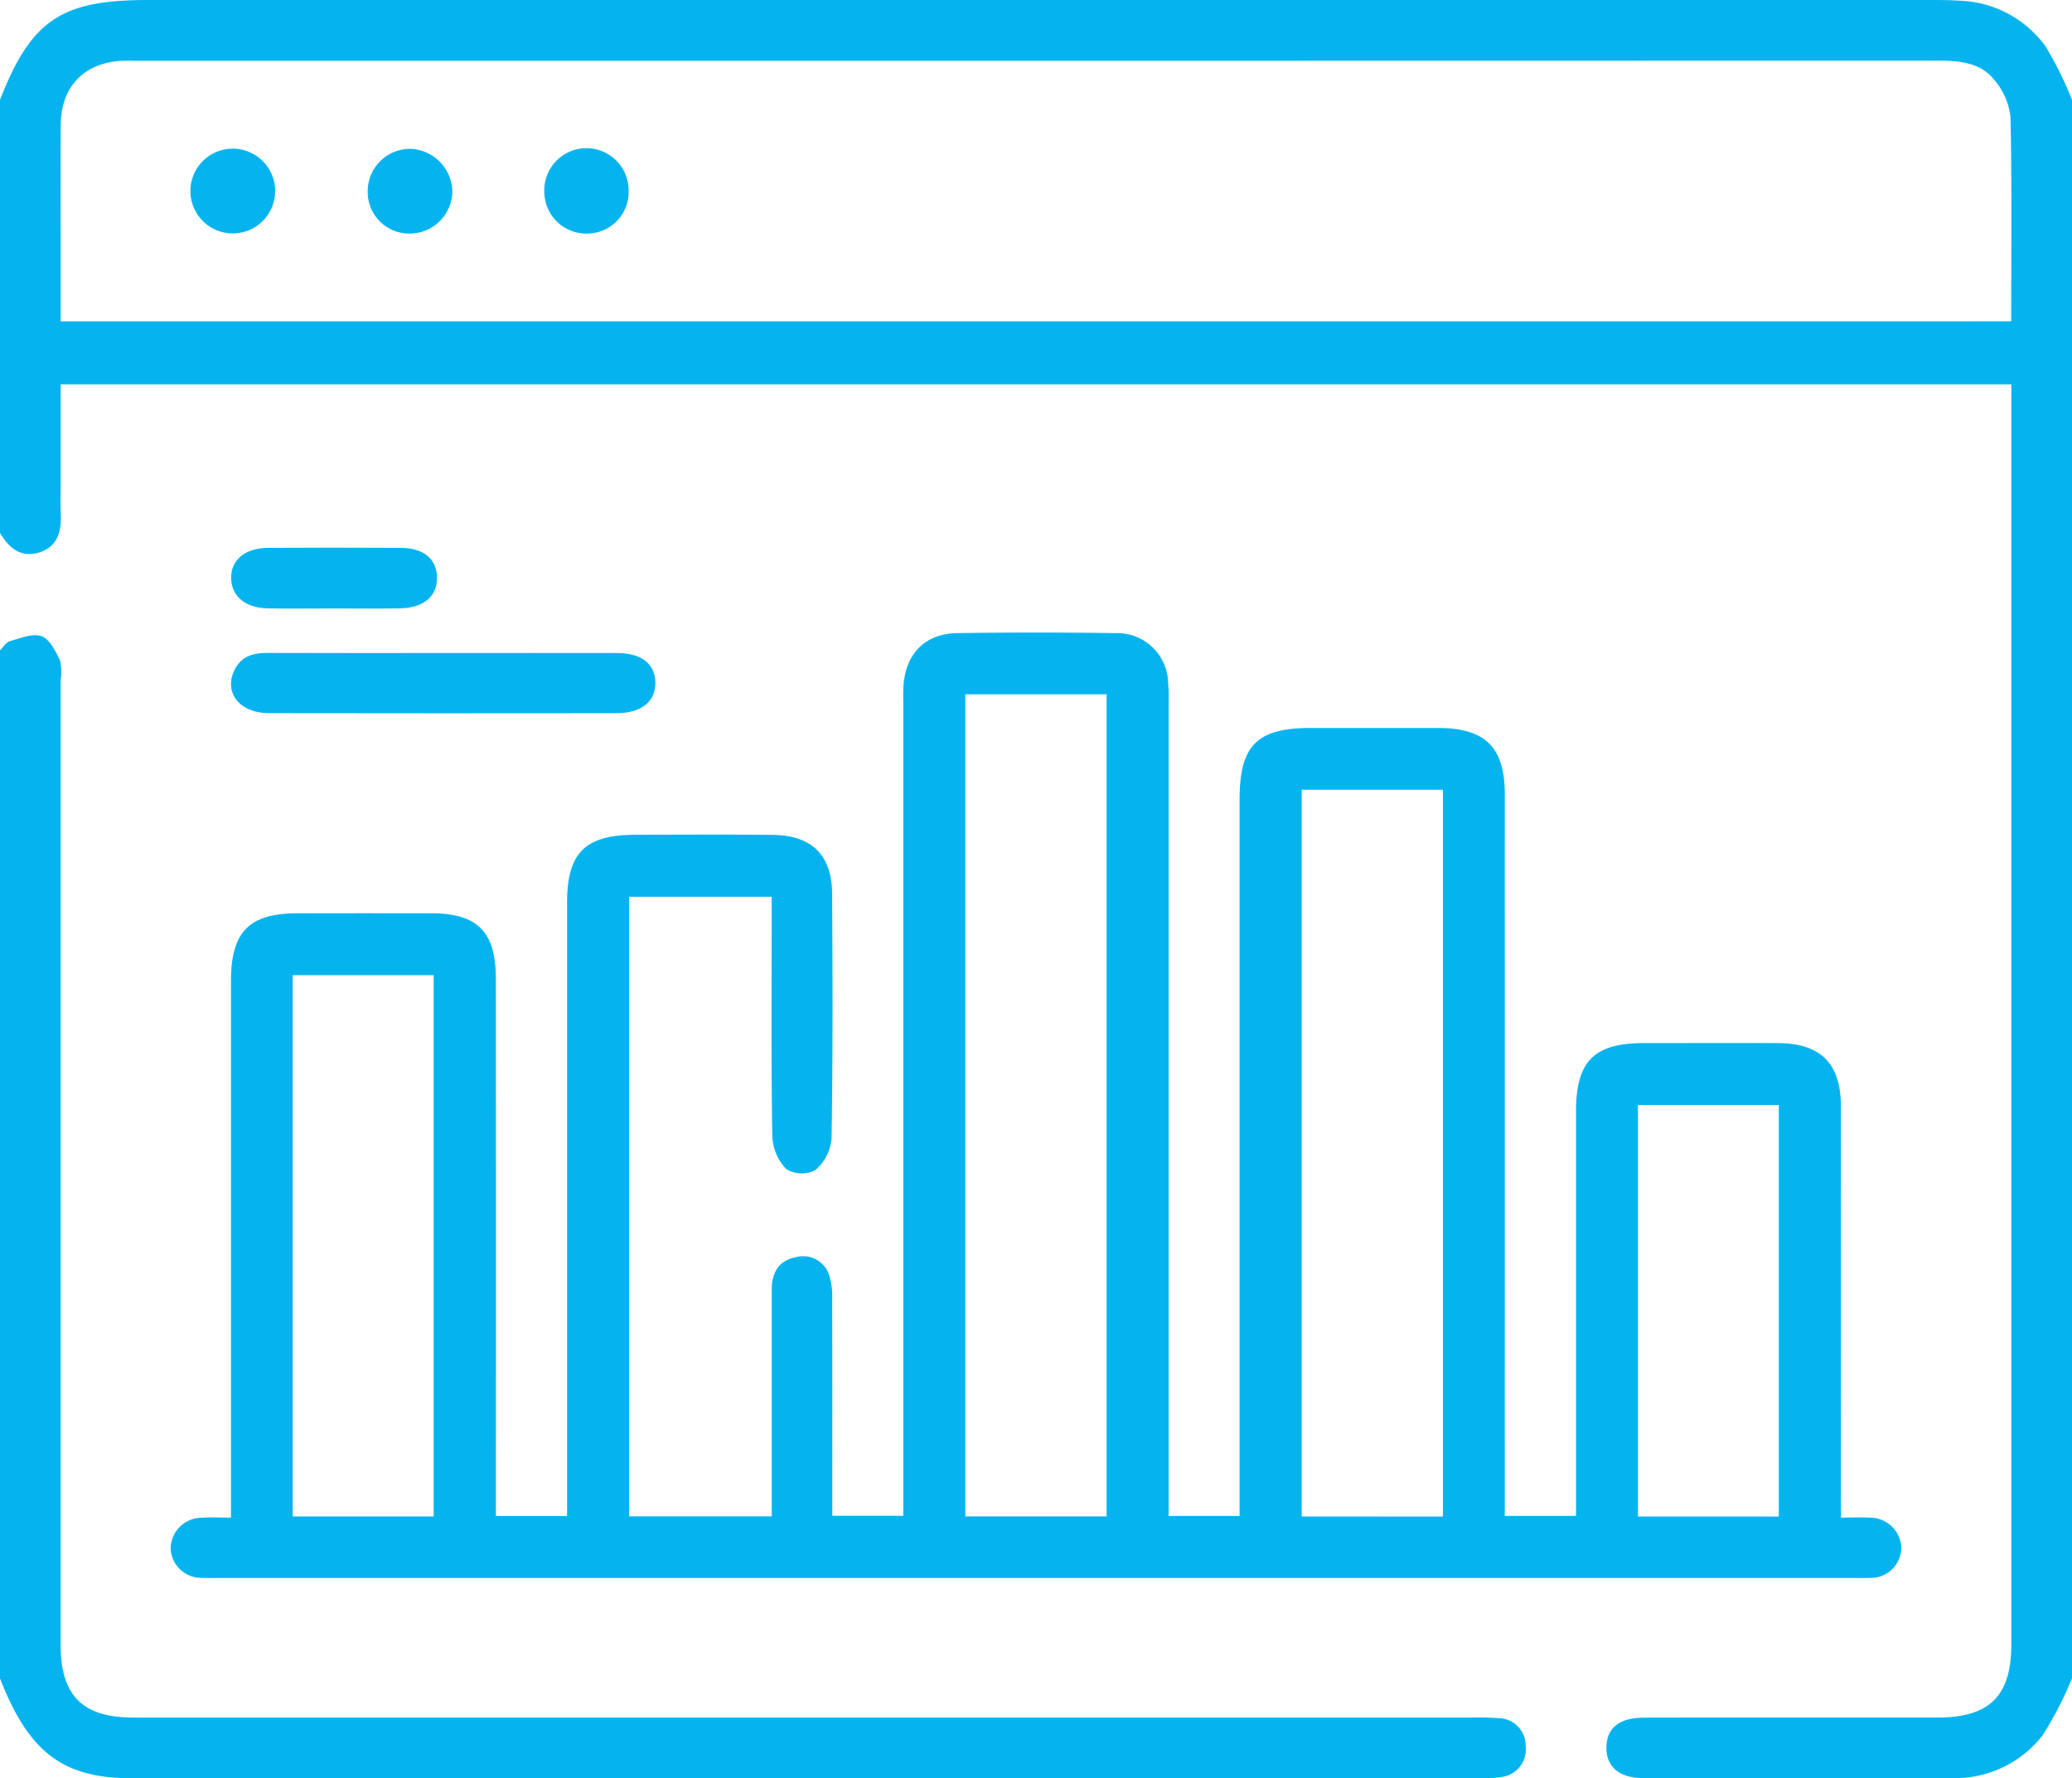 <svg xmlns="http://www.w3.org/2000/svg" width="208.922" height="179.29" viewBox="0 0 208.922 179.29">
  <g id="Group_1064" data-name="Group 1064" transform="translate(-348 -795.233)">
    <path id="Path_1104" data-name="Path 1104" d="M556.922,964.447a36.673,36.673,0,0,1-2.956,5.723,11.143,11.143,0,0,1-9.28,4.321q-15.5.073-31,.009c-2.435-.006-3.735-1.17-3.709-3.115s1.3-2.978,3.8-2.983c9.859-.019,19.718-.006,29.577-.01,5.268,0,7.451-2.172,7.451-7.4q0-62.319,0-124.638V833.98H354.118v9.9c0,1.02-.04,2.042.008,3.059.084,1.76-.239,3.351-2.11,3.971s-3.106-.409-4.016-1.948V805.3c3.13-8.02,6.153-10.066,14.875-10.066q89.893,0,179.787,0c.951,0,1.9,0,2.851.065a11.174,11.174,0,0,1,8.723,4.584,35.979,35.979,0,0,1,2.687,5.414Zm-6.13-136.82c0-7.016.077-13.813-.071-20.6a6.877,6.877,0,0,0-1.552-3.639c-1.454-1.912-3.678-2.042-5.921-2.041q-90.786.023-181.571.013c-.408,0-.817-.01-1.224,0-3.916.132-6.3,2.553-6.329,6.474-.026,4.216-.007,8.432-.007,12.649,0,2.355,0,4.711,0,7.146Z" fill="#05b4ef"/>
    <path id="Path_1105" data-name="Path 1105" d="M348,914.462c.331-.319.612-.814,1-.923,1.052-.295,2.285-.818,3.188-.5.811.281,1.406,1.49,1.851,2.408a5.015,5.015,0,0,1,.076,2.016q0,48.644,0,97.287c0,5.1,2.218,7.31,7.337,7.311q67.506,0,135.012,0a26.04,26.04,0,0,1,2.648.061,2.76,2.76,0,0,1,2.723,2.772,2.815,2.815,0,0,1-2.522,3.167,9.279,9.279,0,0,1-1.825.114q-68.118.007-136.235,0c-6.932,0-10.351-2.624-13.255-10.062Z" transform="translate(0 -53.665)" fill="#05b4ef"/>
    <path id="Path_1106" data-name="Path 1106" d="M548.056,1001.675c1.141,0,2.023-.052,2.9.011a3.141,3.141,0,0,1,3.177,3.067,3.067,3.067,0,0,1-3.2,3c-.61.032-1.224.01-1.836.01H384.666c-.612,0-1.225.021-1.836-.011a3.085,3.085,0,0,1-3.2-3,3.141,3.141,0,0,1,3.182-3.063c.873-.063,1.755-.011,2.9-.011v-2.514q0-25.807,0-51.614c0-4.941,1.836-6.795,6.724-6.8q6.732-.006,13.464,0c4.661.005,6.514,1.856,6.517,6.588q.018,25.706.005,51.411v2.769H419.6v-2.458q0-29.683,0-59.367c0-5.045,1.816-6.851,6.888-6.859,4.624-.007,9.249-.04,13.872.013,3.905.045,5.938,2.03,5.964,5.921.053,8.228.077,16.458-.056,24.684a4.734,4.734,0,0,1-1.637,3.193,2.99,2.99,0,0,1-2.931-.108,5.065,5.065,0,0,1-1.406-3.311c-.121-7.275-.062-14.552-.062-21.828,0-.73,0-1.46,0-2.316H425.859v62.469h14.378c0-.773,0-1.495,0-2.216q0-10.3,0-20.605c0-1.684.635-2.954,2.393-3.293a2.747,2.747,0,0,1,3.416,1.857,7.466,7.466,0,0,1,.285,2.408c.021,6.46.012,12.921.012,19.381,0,.744,0,1.489,0,2.409h7.158v-2.583q0-39.476,0-78.952c0-.748-.033-1.5.026-2.243.251-3.181,2.221-5.166,5.405-5.211q7.955-.112,15.911,0a5.144,5.144,0,0,1,5.366,5.031,22.154,22.154,0,0,1,.042,2.242q0,39.476,0,78.952v2.781h7.159v-2.653q0-34.784,0-69.568c0-5.469,1.743-7.22,7.18-7.221q6.426,0,12.852,0c4.749.008,6.707,1.949,6.708,6.672q.007,35.192,0,70.383v2.381h7.184v-2.412q0-19.177,0-38.354c0-5.082,1.814-6.9,6.855-6.9,4.488,0,8.976-.012,13.464,0,4.342.014,6.381,2.035,6.385,6.357q.015,19.483,0,38.966Zm-88.3-83.005v82.886H474V918.67Zm48.157,82.9V928.291H493.672v73.276Zm-101.764-.01v-54.57H391.935v54.57Zm135.63.009V960.081h-14.2v41.484Z" transform="translate(-14.421 -53.441)" fill="#05b4ef"/>
    <path id="Path_1107" data-name="Path 1107" d="M412.4,916.235c5.779,0,11.557-.011,17.336,0,2.451.007,3.82,1.077,3.864,2.941.046,1.938-1.385,3.121-3.921,3.125q-17.54.023-35.079-.005c-2.894-.007-4.492-2.028-3.485-4.252.657-1.449,1.866-1.824,3.338-1.82C400.437,916.247,406.42,916.235,412.4,916.235Z" transform="translate(-19.52 -55.165)" fill="#05b4ef"/>
    <path id="Path_1108" data-name="Path 1108" d="M401.192,902.846c-2.236,0-4.473.04-6.708-.011s-3.6-1.227-3.644-3.007c-.05-1.85,1.369-3.073,3.714-3.089q6.708-.043,13.417,0c2.29.017,3.587,1.124,3.623,2.956.038,1.907-1.31,3.091-3.694,3.14C405.666,902.883,403.429,902.847,401.192,902.846Z" transform="translate(-19.531 -46.27)" fill="#05b4ef"/>
    <path id="Path_1109" data-name="Path 1109" d="M457.378,827.015a4.189,4.189,0,0,1-4.156,4.338,4.233,4.233,0,0,1-4.345-4.171,4.252,4.252,0,1,1,8.5-.168Z" transform="translate(-45.993 -12.573)" fill="#05b4ef"/>
    <path id="Path_1110" data-name="Path 1110" d="M391.832,826.992a4.273,4.273,0,0,1-8.544.181,4.273,4.273,0,1,1,8.544-.181Z" transform="translate(-16.088 -12.57)" fill="#05b4ef"/>
    <path id="Path_1111" data-name="Path 1111" d="M416.146,827.059a4.277,4.277,0,0,1,4.284-4.247,4.393,4.393,0,0,1,4.252,4.33,4.314,4.314,0,0,1-4.338,4.214A4.192,4.192,0,0,1,416.146,827.059Z" transform="translate(-31.07 -12.574)" fill="#05b4ef"/>
  </g>
</svg>
